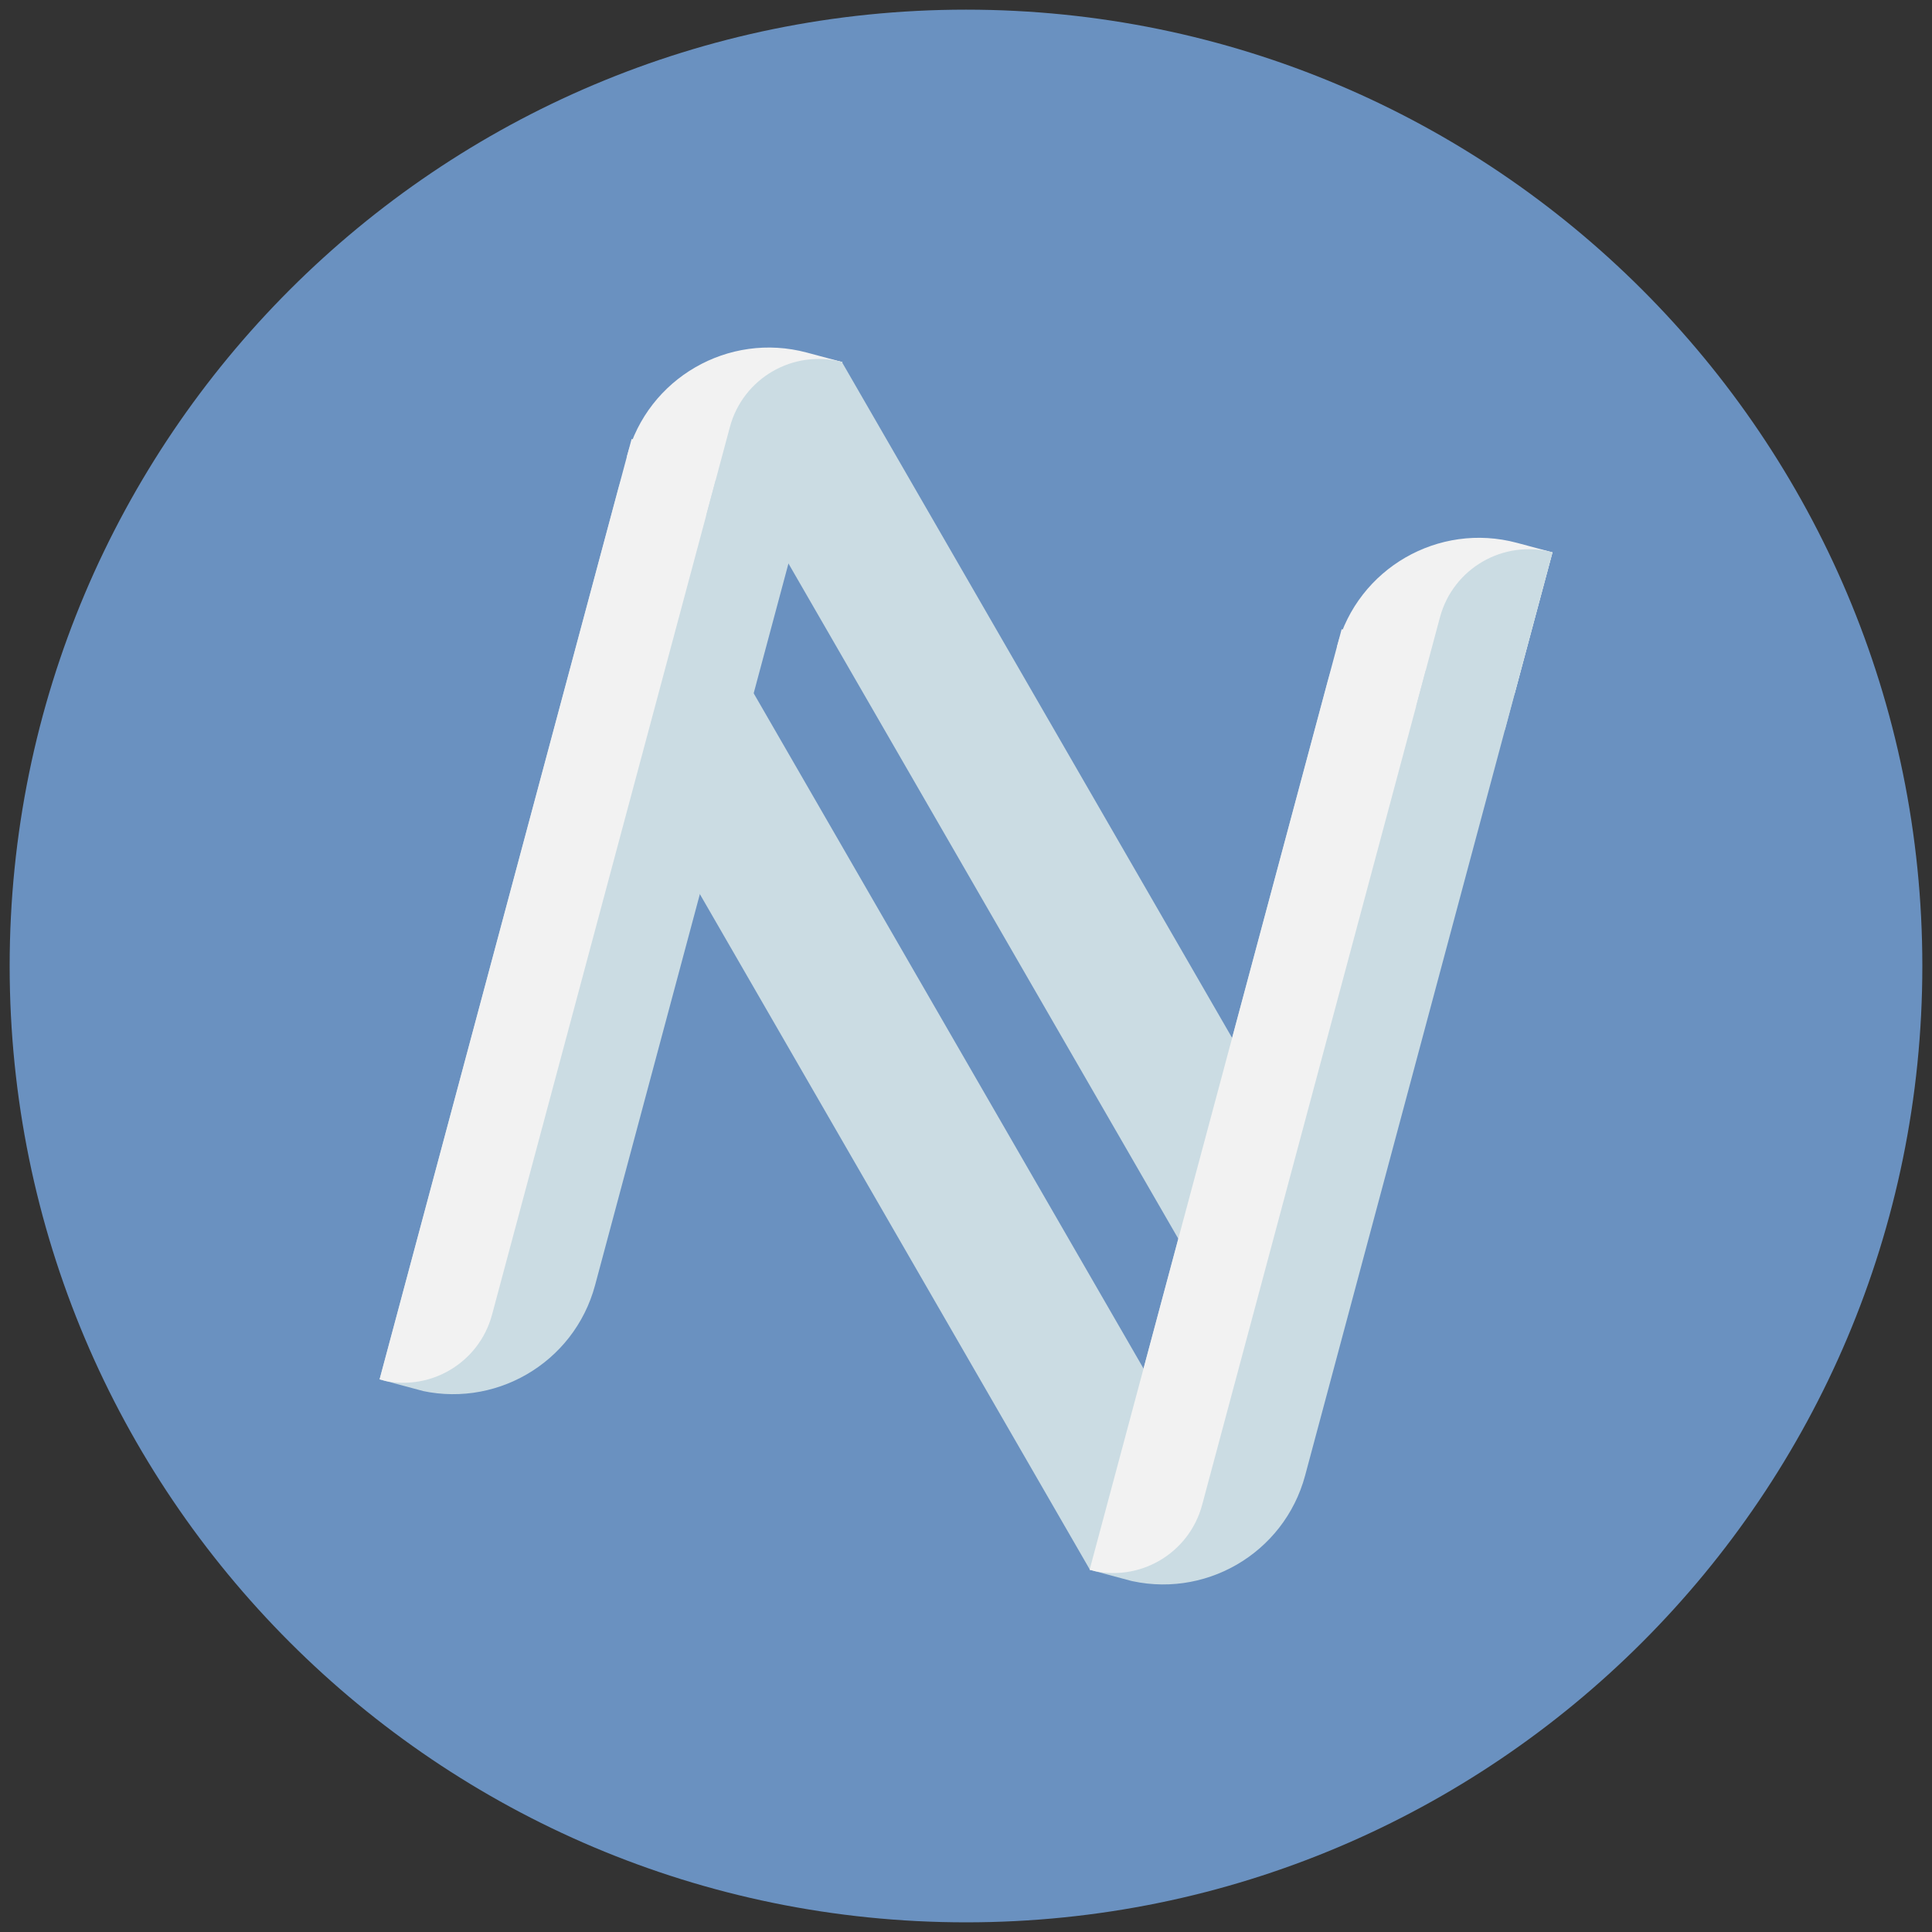 <?xml version="1.0" encoding="iso-8859-1"?>
<!-- Generator: Adobe Illustrator 18.0.0, SVG Export Plug-In . SVG Version: 6.00 Build 0)  -->
<!DOCTYPE svg PUBLIC "-//W3C//DTD SVG 1.1//EN" "http://www.w3.org/Graphics/SVG/1.1/DTD/svg11.dtd">
<svg version="1.1" xmlns="http://www.w3.org/2000/svg" xmlns:xlink="http://www.w3.org/1999/xlink" x="0px" y="0px"
	 viewBox="0 0 283.465 283.465" style="enable-background:new 0 0 283.465 283.465;" xml:space="preserve">
<rect x="0" y="0" width="283.465" height="283.465" fill="#333333" stroke="none"/>
<symbol  id="Half-N_2" viewBox="-30.098 -72.151 69.616 143.518">
	<g id="Vertical_4_">
	</g>
	<g id="flange_7_">
	</g>
	<g id="flange_6_">
		<polyline style="fill:#FFFFFF;stroke:#000000;stroke-linejoin:round;stroke-miterlimit:10;" points="-23.094,70.866 
			-29.598,58.819 -29.598,-59.604 -23.094,-71.651 		"/>
		<polygon style="fill:#FFFFFF;stroke:#000000;stroke-linejoin:round;stroke-miterlimit:10;" points="39.019,-18.341 
			-7.086,70.865 -7.086,70.866 -23.094,70.866 -23.094,-71.651 -7.086,-71.651 
			-7.086,43.936 39.019,-45.27 		"/>
	</g>
</symbol>
<symbol  id="QuarterBar" viewBox="-32.551 -5.979 26 11.898">
	<polyline style="fill:#FFFFFF;stroke:#000000;stroke-miterlimit:10;" points="-7.551,-4.995 -23.051,-4.995 
		-23.051,5.005 -7.551,5.005 	"/>
	<polygon style="fill:#FFFFFF;stroke:#000000;stroke-linejoin:bevel;stroke-miterlimit:10;" points="-32.051,-5.481 
		-23.051,-4.521 -23.051,5.479 -32.051,0.68 	"/>
	<polygon style="fill:#FFFFFF;" points="-6.551,-4.495 -21.551,-4.495 -21.551,4.505 -6.551,4.505 
			"/>
	<polygon style="display:none;fill:none;" points="-32.551,5.505 -6.551,5.505 -6.551,-5.495 
		-32.551,-5.495 	"/>
</symbol>
<g id="legs">
	<g>
		<g>
			<defs>
				<rect id="SVGID_1_" x="1.417" y="1.417" width="280.63" height="280.63"/>
			</defs>
			<clipPath id="SVGID_2_">
				<use xlink:href="#SVGID_1_"  style="overflow:visible;"/>
			</clipPath>
			<g style="clip-path:url(#SVGID_2_);">
				<defs>
					<rect id="SVGID_3_" x="0" y="-0" width="283.465" height="283.465"/>
				</defs>
				<clipPath id="SVGID_4_">
					<use xlink:href="#SVGID_3_"  style="overflow:visible;"/>
				</clipPath>
				<path style="clip-path:url(#SVGID_4_);fill:#6A91C0;" d="M282.047,141.732
					c0,77.494-62.821,140.315-140.315,140.315S1.417,219.226,1.417,141.732
					S64.238,1.417,141.732,1.417S282.047,64.238,282.047,141.732"/>
			</g>
		</g>
	</g>
</g>
<g id="N">
	<g>
		<g>
			<defs>
				
					<rect id="SVGID_5_" x="74.322" y="60.841" transform="matrix(-0.966 -0.259 0.259 -0.966 241.952 315.318)" width="134.821" height="161.783"/>
			</defs>
			<clipPath id="SVGID_6_">
				<use xlink:href="#SVGID_5_"  style="overflow:visible;"/>
			</clipPath>
			<g style="clip-path:url(#SVGID_6_);">
				<defs>
					
						<rect id="SVGID_7_" x="74.322" y="60.841" transform="matrix(-0.966 -0.259 0.259 -0.966 241.952 315.318)" width="134.822" height="161.783"/>
				</defs>
				<clipPath id="SVGID_8_">
					<use xlink:href="#SVGID_7_"  style="overflow:visible;"/>
				</clipPath>
				<path style="clip-path:url(#SVGID_8_);fill:#CBDCE3;" d="M178.621,219.571l-18.682,10.786
					L97.922,122.938c-4.468-7.738-1.817-17.632,5.922-22.099l4.671-2.695
					L178.621,219.571z"/>
			</g>
			<g style="clip-path:url(#SVGID_6_);">
				<defs>
					
						<rect id="SVGID_9_" x="74.322" y="60.841" transform="matrix(-0.966 -0.259 0.259 -0.966 241.952 315.318)" width="134.822" height="161.783"/>
				</defs>
				<clipPath id="SVGID_10_">
					<use xlink:href="#SVGID_9_"  style="overflow:visible;"/>
				</clipPath>
				<path style="clip-path:url(#SVGID_10_);fill:#CBDCE3;" d="M123.6,53.128L123.6,53.128
					c-14.385-3.854-29.17,4.683-33.024,19.066L55.683,202.42l5.208,1.395
					c11.509,3.084,23.336-3.745,26.42-15.252L123.6,53.128z"/>
				<path style="clip-path:url(#SVGID_10_);fill:#F2F2F2;" d="M105.685,67.897l-13.023-3.49
					L55.681,202.421c7.193,1.927,14.586-2.341,16.513-9.534L105.685,67.897z"/>
				<path style="clip-path:url(#SVGID_10_);fill:#F2F2F2;" d="M123.6,53.128l-5.21-1.396
					c-11.507-3.083-23.335,3.745-26.418,15.254l26.045,6.979L123.6,53.128z"/>
				<path style="clip-path:url(#SVGID_10_);fill:#CBDCE3;" d="M123.6,53.128L123.6,53.128
					c-7.193-1.927-14.586,2.341-16.513,9.534l-3.489,13.021l13.023,3.49
					L123.6,53.128z"/>
			</g>
			<g style="clip-path:url(#SVGID_6_);">
				<defs>
					
						<rect id="SVGID_11_" x="74.322" y="60.841" transform="matrix(-0.966 -0.259 0.259 -0.966 241.952 315.318)" width="134.822" height="161.783"/>
				</defs>
				<clipPath id="SVGID_12_">
					<use xlink:href="#SVGID_11_"  style="overflow:visible;"/>
				</clipPath>
				<path style="clip-path:url(#SVGID_12_);fill:#CBDCE3;" d="M193.623,174.533l-18.682,10.786
					l-64.712-112.088c-2.978-5.159-1.211-11.756,3.948-14.734l9.341-5.391
					L193.623,174.533z"/>
			</g>
			<g style="clip-path:url(#SVGID_6_);">
				<defs>
					
						<rect id="SVGID_13_" x="74.322" y="60.841" transform="matrix(-0.966 -0.259 0.259 -0.966 241.952 315.318)" width="134.822" height="161.783"/>
				</defs>
				<clipPath id="SVGID_14_">
					<use xlink:href="#SVGID_13_"  style="overflow:visible;"/>
				</clipPath>
				<path style="clip-path:url(#SVGID_14_);fill:#CBDCE3;" d="M227.782,81.043L227.782,81.043
					c-14.385-3.854-29.17,4.683-33.024,19.066l-34.894,130.226l5.208,1.395
					c11.509,3.084,23.336-3.745,26.42-15.252L227.782,81.043z"/>
				<path style="clip-path:url(#SVGID_14_);fill:#F2F2F2;" d="M209.868,95.812l-13.023-3.49
					L159.864,230.337c7.193,1.927,14.586-2.341,16.513-9.534L209.868,95.812z"/>
				<path style="clip-path:url(#SVGID_14_);fill:#F2F2F2;" d="M227.783,81.043l-5.21-1.396
					c-11.507-3.083-23.335,3.745-26.418,15.254l26.045,6.979L227.783,81.043z"/>
				<path style="clip-path:url(#SVGID_14_);fill:#CBDCE3;" d="M227.783,81.043L227.783,81.043
					c-7.193-1.927-14.586,2.341-16.513,9.534l-3.489,13.021l13.023,3.49
					L227.783,81.043z"/>
			</g>
		</g>
	</g>
</g>
</svg>
